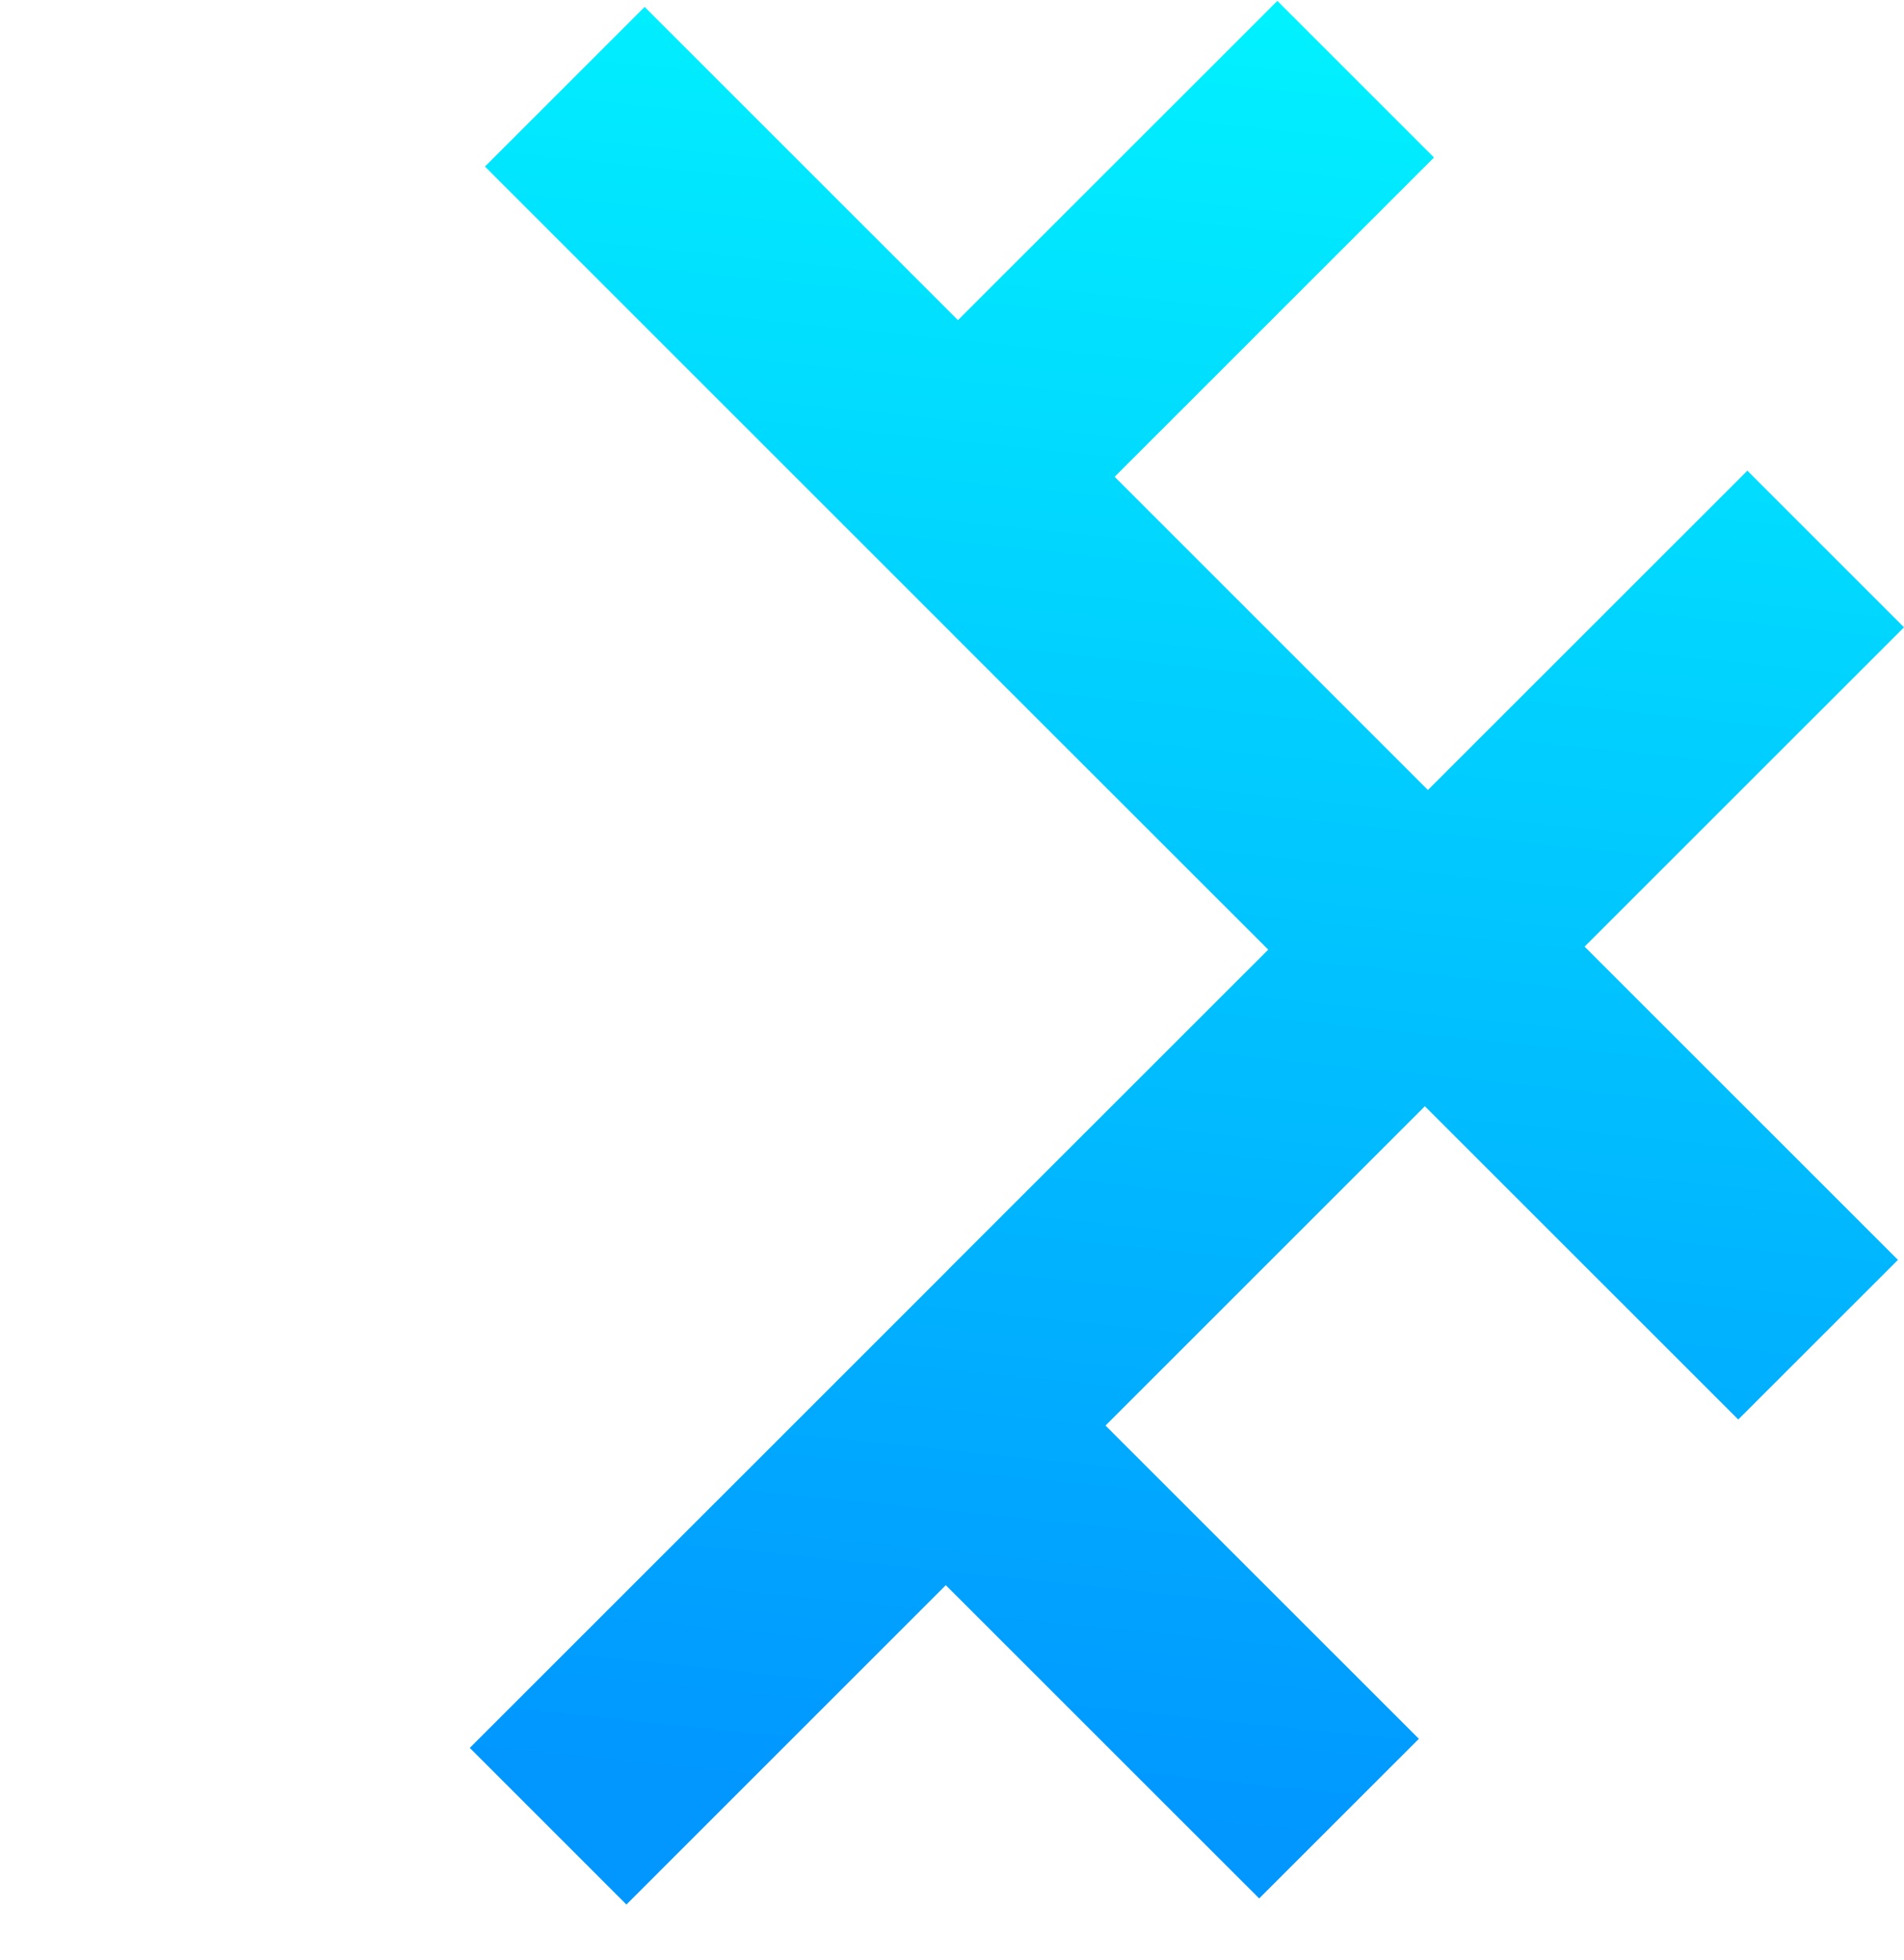 <?xml version="1.0" encoding="UTF-8" standalone="no"?>
<svg
   width="34"
   height="35"
   viewBox="0 0 34 35"
   fill="none"
   version="1.1"
   id="svg3"
   sodipodi:docname="simplex-logo.svg"
   inkscape:version="1.4.2 (ebf0e940d0, 2025-05-08)"
   xmlns:inkscape="http://www.inkscape.org/namespaces/inkscape"
   xmlns:sodipodi="http://sodipodi.sourceforge.net/DTD/sodipodi-0.dtd"
   xmlns="http://www.w3.org/2000/svg"
   xmlns:svg="http://www.w3.org/2000/svg">
  <sodipodi:namedview
     id="namedview3"
     pagecolor="#ffffff"
     bordercolor="#666666"
     borderopacity="1.0"
     inkscape:showpageshadow="2"
     inkscape:pageopacity="0.0"
     inkscape:pagecheckerboard="0"
     inkscape:deskcolor="#d1d1d1"
     inkscape:zoom="24.228571"
     inkscape:cx="16.98408"
     inkscape:cy="17.5"
     inkscape:window-width="1918"
     inkscape:window-height="1057"
     inkscape:window-x="0"
     inkscape:window-y="21"
     inkscape:window-maximized="1"
     inkscape:current-layer="svg3" />
  <path
     fill-rule="evenodd"
     clip-rule="evenodd"
     d="M3.03 8.609L8.622 14.201L14.37 8.454L17.167 11.25L11.418 16.997L17.011 22.59L14.137 25.463L8.544 19.871L2.796 25.619L0 22.823L5.748 17.075L0.155 11.483L3.03 8.609Z"
     fill="white"
     id="path1" />
  <path
     fill-rule="evenodd"
     clip-rule="evenodd"
     d="M14.092 25.516L16.944 22.664L16.943 22.663L22.647 16.961L17.051 11.367L17.052 11.367L14.255 8.57L8.66 2.975L11.511 0.124L17.106 5.718L22.81 0.016L25.607 2.813L19.904 8.516L25.498 14.11L31.203 8.407L34 11.204L28.296 16.907L33.892 22.502L31.04 25.353L25.444 19.758L19.741 25.461L25.337 31.056L22.485 33.907L16.889 28.312L11.186 34.016L8.389 31.218L14.092 25.516Z"
     fill="url(#paint0_linear_656_10815)"
     id="path2"
     style="filter:url(#filter3)" />
  <defs
     id="defs3">
    <linearGradient
       id="paint0_linear_656_10815"
       x1="12.838"
       y1="-0.678"
       x2="9.544"
       y2="31.449"
       gradientUnits="userSpaceOnUse">
      <stop
         stop-color="#01F1FF"
         id="stop2" />
      <stop
         offset="1"
         stop-color="#0197FF"
         id="stop3" />
    </linearGradient>
    <filter
       style="color-interpolation-filters:sRGB;"
       inkscape:label="Greyscale"
       id="filter3"
       x="0"
       y="0"
       width="1"
       height="1">
      <feColorMatrix
         values="0.21 0.72 0.072 0 0 0.21 0.72 0.072 0 0 0.21 0.72 0.072 0 0 0 0 0 1 0 "
         id="feColorMatrix3" />
    </filter>
  </defs>
</svg>
